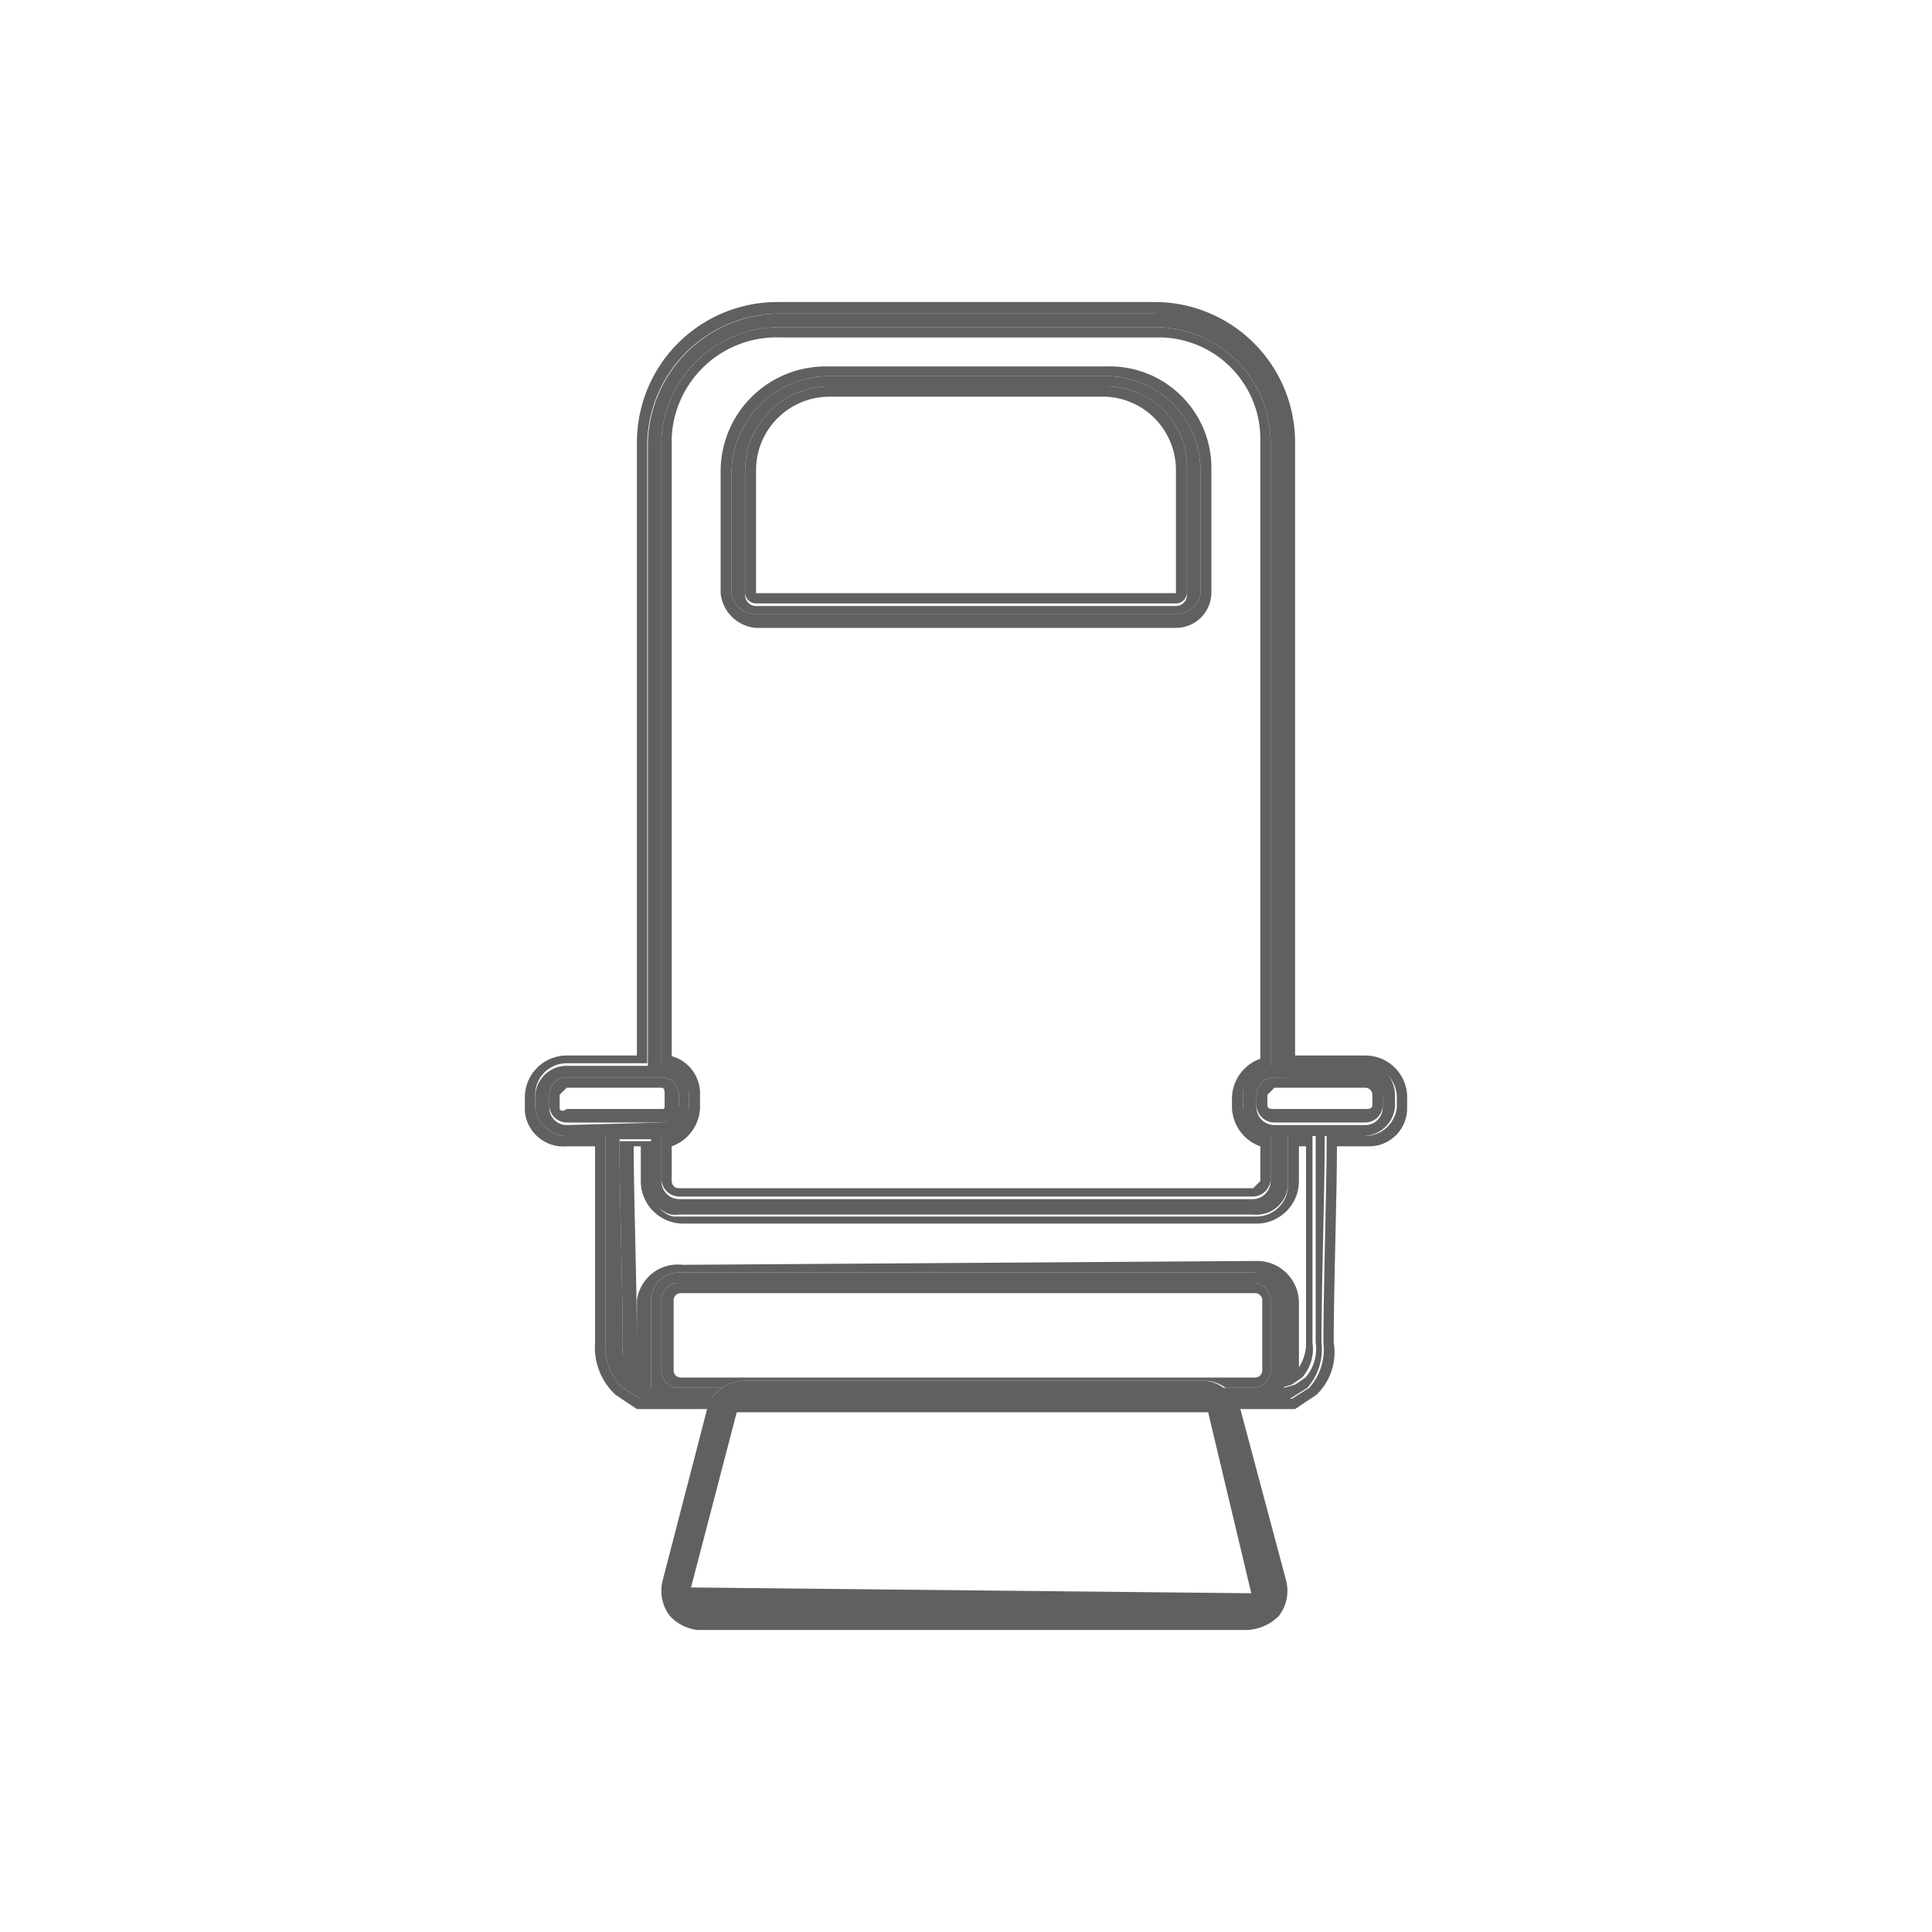 <svg id="Capa_1" data-name="Capa 1" xmlns="http://www.w3.org/2000/svg" viewBox="0 0 30 30"><defs><style>.cls-1{fill:none;}.cls-2{fill:#606060;}</style></defs><title>5</title><path class="cls-1" d="M10.54,18.89a.53.53,0,0,1-.12,0l.06,0Z"/><path class="cls-1" d="M19.46,19.54a.65.65,0,0,1,.65.65v1a.67.67,0,0,0,.11-.38V17.8h-.11v.54a.66.66,0,0,1-.65.66H10.54a.66.66,0,0,1-.65-.66V17.8H9.78c0,.76.05,2.18.05,3.05v.39a.08.08,0,0,1,0,0s0-.07,0-.05v-1a.64.64,0,0,1,.65-.59Z"/><path class="cls-1" d="M10.32,17.2V17c0-.06,0-.11-.05-.11H8.8L8.69,17v.16c0,.06.06.06.11.06h1.47C10.32,17.26,10.32,17.26,10.32,17.2Z"/><path class="cls-1" d="M10.87,17v.16a.66.66,0,0,1-.44.6v.54a.11.11,0,0,0,.11.11h8.92l.11-.11V17.8a.66.66,0,0,1-.44-.6V17a.66.66,0,0,1,.44-.6V6.87a1.58,1.58,0,0,0-1.52-1.63H12.12a1.63,1.63,0,0,0-1.69,1.57v9.63A.6.6,0,0,1,10.87,17Zm.32-9.74a1.63,1.63,0,0,1,1.63-1.63h4.36a1.58,1.58,0,0,1,1.63,1.52v2a.55.55,0,0,1-.55.54H11.74a.6.6,0,0,1-.55-.54Z"/><path class="cls-1" d="M19.57,21.28V20.19a.11.11,0,0,0-.11-.11H10.54a.11.11,0,0,0-.11.11v1.09a.11.11,0,0,0,.11.11h8.92A.11.11,0,0,0,19.57,21.28Z"/><path class="cls-1" d="M18.26,7.3a1.14,1.14,0,0,0-1.08-1.14h-4.3A1.14,1.14,0,0,0,11.74,7.3V9.21h6.52Z"/><path class="cls-1" d="M19.79,17.26H21.2c.05,0,.11,0,.11-.06V17a.11.11,0,0,0-.11-.11H19.79l-.11.11v.16C19.68,17.26,19.73,17.26,19.79,17.26Z"/><path class="cls-2" d="M9.85,21.28a.08.08,0,0,0,0,0C9.84,21.4,9.84,21.34,9.85,21.28Z"/><path class="cls-2" d="M10.54,21.55a.27.27,0,0,1-.27-.27V20.19a.27.27,0,0,1,.27-.27h8.92a.27.27,0,0,1,.27.27v1.09a.27.27,0,0,1-.27.27H19a.61.61,0,0,1,.15.17h.88l.27-.17a.9.9,0,0,0,.22-.7c0-.87.05-2.4.05-3.1v-.11h.6a.5.5,0,0,0,.49-.44V17a.49.49,0,0,0-.49-.49H20V6.87a2.06,2.06,0,0,0-2-2H12.06a2.06,2.06,0,0,0-2,2v9.68H8.8a.49.49,0,0,0-.49.49v.16a.5.5,0,0,0,.49.44h.6v3.21a.88.88,0,0,0,.27.7l.27.17h1.11a.65.65,0,0,1,.16-.17ZM21.2,16.77a.27.27,0,0,1,.27.27v.16a.27.27,0,0,1-.27.27H19.79a.28.28,0,0,1-.28-.27V17a.28.28,0,0,1,.28-.27ZM10.27,6.82a1.84,1.84,0,0,1,1.85-1.74h5.82a1.79,1.79,0,0,1,1.79,1.79v9.68h-.05a.42.42,0,0,0-.38.43v.22a.43.43,0,0,0,.38.44h.05v.7a.28.28,0,0,1-.27.28H10.54a.28.28,0,0,1-.27-.28v-.7h.05a.43.43,0,0,0,.38-.44V17a.43.43,0,0,0-.38-.44h-.05ZM8.8,17.47a.27.27,0,0,1-.27-.27V17a.27.27,0,0,1,.27-.27h1.47a.27.27,0,0,1,.27.27v.16a.32.32,0,0,1-.27.27Zm1.31,2.72v1.36H10l-.17-.11a.74.74,0,0,1-.16-.54c0-.87-.05-2.39-.05-3.1v-.11h.49v.71a.42.42,0,0,0,.31.46.53.53,0,0,0,.12,0h8.92A.49.49,0,0,0,20,18.4v-.76h.43v3.21a.67.67,0,0,1-.16.54l-.16.11-.17.05V20.19a.42.42,0,0,0-.43-.43s0,0-.06,0H10.54A.43.43,0,0,0,10.11,20.19Z"/><path class="cls-2" d="M21.2,16.39H20.11V6.87a2.18,2.18,0,0,0-2.17-2.18H12.06A2.18,2.18,0,0,0,9.89,6.87v9.52H8.8a.65.65,0,0,0-.65.65v.22a.6.6,0,0,0,.65.54h.44v3.05a1,1,0,0,0,.32.81l.33.22H11l0-.06a.23.23,0,0,1,.07-.1H9.94l-.27-.17a.88.88,0,0,1-.27-.7V17.64H8.8a.5.5,0,0,1-.49-.44V17a.49.49,0,0,1,.49-.49h1.25V6.87a2.06,2.06,0,0,1,2-2h5.88a2.06,2.06,0,0,1,2,2v9.68H21.2a.49.49,0,0,1,.49.49v.16a.5.5,0,0,1-.49.44h-.6v.11c0,.7-.05,2.23-.05,3.1a.9.9,0,0,1-.22.7l-.27.17h-.88a.44.44,0,0,1,.06.16h.87l.33-.22a.91.91,0,0,0,.27-.81c0-.87.05-2.29.05-3.05h.5a.59.59,0,0,0,.59-.6V17A.65.65,0,0,0,21.2,16.39Z"/><path class="cls-2" d="M10.7,17v.16a.43.43,0,0,1-.38.44h-.05v.7a.28.28,0,0,0,.27.28h8.92a.28.28,0,0,0,.27-.28v-.7h-.05a.43.43,0,0,1-.38-.44V17a.42.42,0,0,1,.38-.43h.05V6.87a1.79,1.79,0,0,0-1.79-1.79H12.12a1.84,1.84,0,0,0-1.85,1.74V16.6h.05A.43.43,0,0,1,10.7,17ZM10.43,6.87V6.81a1.63,1.63,0,0,1,1.69-1.57h5.93a1.58,1.58,0,0,1,1.52,1.63v9.57a.66.66,0,0,0-.44.6v.16a.66.66,0,0,0,.44.6v.54l-.11.11H10.54a.11.11,0,0,1-.11-.11V17.8a.66.66,0,0,0,.44-.6V17a.6.6,0,0,0-.44-.6Z"/><path class="cls-2" d="M19.4,19.76s0,0,.06,0a.42.42,0,0,1,.43.43v1.36l.17-.05.16-.11a.67.67,0,0,0,.16-.54V17.64H20v.76a.49.49,0,0,1-.49.49h-9l-.06,0a.42.42,0,0,1-.31-.46v-.71H9.62v.11c0,.71.05,2.23.05,3.1a.74.74,0,0,0,.16.54l.17.11h.11V20.19a.43.43,0,0,1,.43-.43Zm-9.51.43v1s0,0,0,.05,0,.12,0,0v-.39c0-.87-.05-2.29-.05-3.05h.11v.54a.66.66,0,0,0,.65.66h8.92a.66.66,0,0,0,.65-.66V17.8h.11v3.05a.67.67,0,0,1-.11.38v-1a.65.65,0,0,0-.65-.65l-8.92.06A.64.64,0,0,0,9.89,20.19Z"/><path class="cls-2" d="M10.54,17.2V17a.27.27,0,0,0-.27-.27H8.8a.27.27,0,0,0-.27.27v.16a.27.27,0,0,0,.27.27h1.47A.32.32,0,0,0,10.54,17.2Zm-1.85,0V17l.11-.11h1.47c.05,0,.05.05.05.11v.16c0,.06,0,.06-.05.06H8.8C8.75,17.26,8.69,17.26,8.69,17.2Z"/><path class="cls-2" d="M19.51,17v.16a.28.28,0,0,0,.28.27H21.2a.27.27,0,0,0,.27-.27V17a.27.27,0,0,0-.27-.27H19.79A.28.28,0,0,0,19.51,17Zm.17,0,.11-.11H21.2a.11.11,0,0,1,.11.11v.16c0,.06-.06.06-.11.06H19.79c-.06,0-.11,0-.11-.06Z"/><path class="cls-2" d="M19.73,21.28V20.19a.27.27,0,0,0-.27-.27H10.54a.27.27,0,0,0-.27.27v1.09a.27.27,0,0,0,.27.27h.67a.66.66,0,0,1,.36-.11H18.7a.55.55,0,0,1,.33.11h.43A.27.27,0,0,0,19.73,21.28Zm-8.16.11h-1a.11.11,0,0,1-.11-.11V20.19a.11.11,0,0,1,.11-.11h8.92a.11.11,0,0,1,.11.11v1.09a.11.11,0,0,1-.11.11Z"/><path class="cls-2" d="M11.74,9.53h6.52a.36.36,0,0,0,.38-.32V7.3a1.46,1.46,0,0,0-1.46-1.46h-4.3A1.52,1.52,0,0,0,11.36,7.3V9.21A.36.36,0,0,0,11.74,9.53ZM11.57,7.3A1.31,1.31,0,0,1,12.88,6h4.3a1.25,1.25,0,0,1,1.25,1.25v2a.17.17,0,0,1-.17.16H11.74a.17.17,0,0,1-.17-.16Z"/><path class="cls-2" d="M11.74,9.75h6.52a.55.55,0,0,0,.55-.54v-2a1.58,1.58,0,0,0-1.63-1.52H12.82A1.63,1.63,0,0,0,11.19,7.3V9.21A.6.6,0,0,0,11.74,9.75ZM11.36,7.3a1.52,1.52,0,0,1,1.52-1.46h4.3A1.46,1.46,0,0,1,18.64,7.3V9.21a.36.36,0,0,1-.38.32H11.74a.36.36,0,0,1-.38-.32Z"/><path class="cls-2" d="M11.74,9.37h6.52a.17.17,0,0,0,.17-.16v-2A1.25,1.25,0,0,0,17.18,6h-4.3a1.31,1.31,0,0,0-1.31,1.3V9.21A.17.17,0,0,0,11.74,9.37Zm0-2.07a1.14,1.14,0,0,1,1.14-1.14h4.3A1.14,1.14,0,0,1,18.26,7.3V9.21H11.74Z"/><path class="cls-2" d="M19,21.55a.55.55,0,0,0-.33-.11H11.57a.66.66,0,0,0-.36.11.65.65,0,0,0-.16.17.23.23,0,0,0-.07.1l0,.06-.69,2.66a.64.64,0,0,0,.11.55.69.69,0,0,0,.43.22h8.54a.74.74,0,0,0,.49-.22.64.64,0,0,0,.11-.55l-.71-2.66a.44.44,0,0,0-.06-.16A.61.61,0,0,0,19,21.55Zm.43,3.19-8.7-.09.71-2.72h.1s7.22,0,7.22,0Z"/></svg>